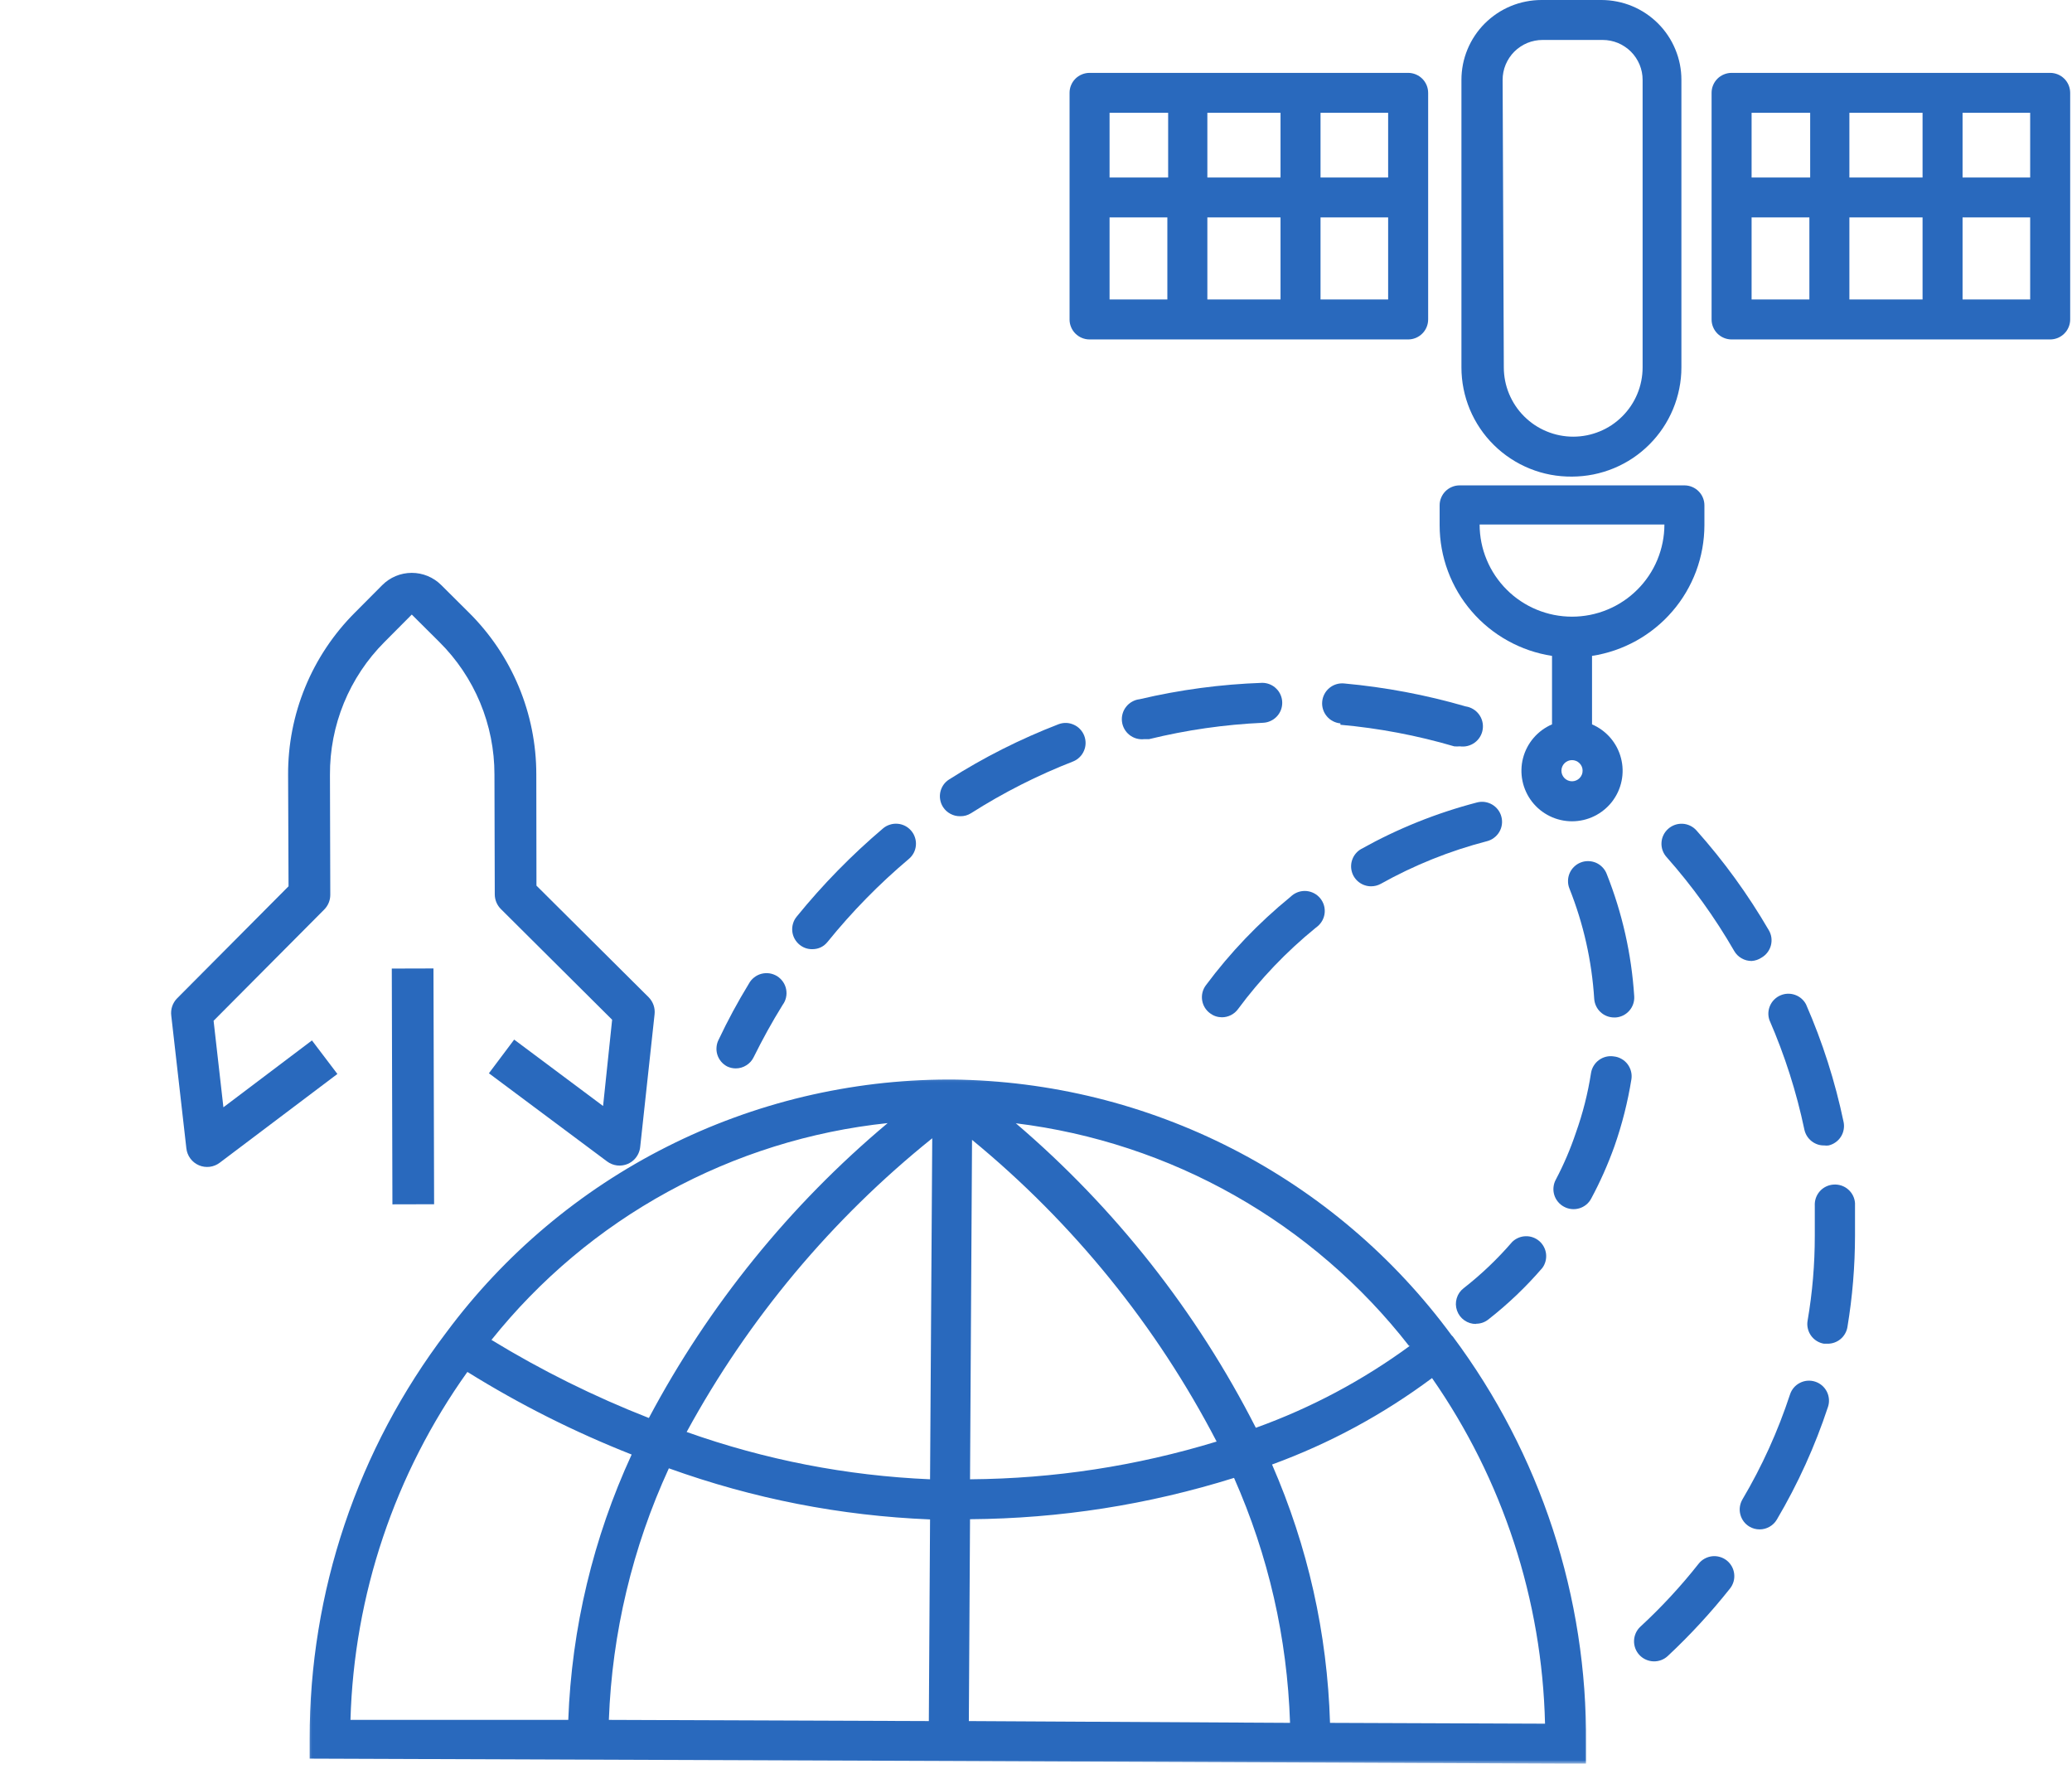<svg width="355" height="303" viewBox="0 0 355 303" fill="none" xmlns="http://www.w3.org/2000/svg">
<mask id="mask0_429_283" style="mask-type:luminance" maskUnits="userSpaceOnUse" x="52" y="184" width="221" height="119">
<path d="M52.364 184.172H272.333V302.172H52.364V184.172Z" fill="white"/>
</mask>
<g mask="url(#mask0_429_283)">
<path d="M248.708 228.74C246.25 225.396 243.604 222.208 240.776 219.172C237.947 216.13 234.947 213.266 231.786 210.578C228.625 207.885 225.317 205.385 221.864 203.078C218.411 200.771 214.838 198.667 211.14 196.776C207.442 194.88 203.645 193.203 199.755 191.75C195.864 190.292 191.901 189.068 187.869 188.068C183.833 187.073 179.755 186.312 175.635 185.786C171.515 185.26 167.375 184.974 163.218 184.927H162.432C158.265 184.937 154.114 185.182 149.973 185.672C145.838 186.167 141.744 186.896 137.687 187.859C133.635 188.828 129.656 190.026 125.744 191.458C121.828 192.885 118.015 194.542 114.296 196.417C110.578 198.286 106.979 200.375 103.5 202.667C100.026 204.958 96.697 207.448 93.51 210.13C90.328 212.807 87.307 215.667 84.458 218.698C81.604 221.729 78.937 224.922 76.458 228.26C72.682 233.229 69.333 238.474 66.406 243.984C63.484 249.5 61.031 255.213 59.041 261.13C57.052 267.042 55.552 273.078 54.552 279.234C53.546 285.391 53.046 291.588 53.057 297.828V301.25L162.395 301.656L268.307 302.104H271.734V298.682C271.791 292.448 271.343 286.25 270.385 280.083C269.432 273.922 267.984 267.88 266.046 261.948C264.104 256.021 261.697 250.292 258.822 244.755C255.953 239.213 252.645 233.948 248.916 228.948L248.708 228.74ZM166.197 260.24C181.63 260.125 196.708 257.766 211.432 253.161C217.338 266.531 220.536 280.521 221.026 295.125L165.994 294.818L166.197 260.24ZM166.197 253.401L166.541 195.255C175.203 202.37 183.057 210.281 190.114 218.979C197.171 227.682 203.281 237 208.447 246.937C194.692 251.135 180.619 253.292 166.234 253.401H166.197ZM159.348 253.401C145.041 252.786 131.14 250.083 117.645 245.297C122.927 235.604 129.109 226.526 136.187 218.057C143.27 209.594 151.114 201.901 159.723 194.984L159.348 253.401ZM159.348 260.24L159.14 294.818L104.317 294.615C104.593 287.161 105.598 279.812 107.328 272.562C109.057 265.307 111.484 258.297 114.598 251.521C129.062 256.729 143.979 259.651 159.348 260.276V260.24ZM227.875 295.125C227.401 279.74 224.088 264.99 217.942 250.87C227.802 247.266 236.937 242.328 245.354 236.062C248.369 240.391 251.052 244.917 253.406 249.635C255.76 254.359 257.755 259.224 259.395 264.24C261.036 269.255 262.302 274.359 263.192 279.557C264.083 284.755 264.588 289.99 264.713 295.266L227.875 295.125ZM241.583 230.521C233.453 236.474 224.651 241.161 215.166 244.578C210.093 234.62 204.098 225.255 197.182 216.474C190.26 207.698 182.552 199.677 174.046 192.417C180.64 193.229 187.093 194.672 193.406 196.755C199.713 198.833 205.76 201.51 211.536 204.781C217.317 208.052 222.723 211.859 227.75 216.198C232.776 220.531 237.333 225.318 241.411 230.552L241.583 230.521ZM152.083 192.385C143.703 199.411 136.067 207.177 129.187 215.672C122.307 224.172 116.302 233.245 111.171 242.901C101.791 239.229 92.802 234.771 84.203 229.526C86.27 226.943 88.458 224.463 90.77 222.094C93.083 219.724 95.51 217.474 98.041 215.344C100.578 213.213 103.213 211.213 105.947 209.344C108.682 207.474 111.505 205.745 114.411 204.156C117.312 202.568 120.291 201.125 123.343 199.828C126.39 198.531 129.5 197.391 132.661 196.401C135.822 195.411 139.026 194.583 142.27 193.911C145.515 193.24 148.786 192.734 152.083 192.385ZM80.124 235.036C89.062 240.594 98.427 245.302 108.223 249.161C104.932 256.302 102.369 263.703 100.541 271.349C98.713 279 97.656 286.755 97.364 294.615H60.046C60.197 289.292 60.739 284.01 61.671 278.771C62.604 273.531 63.916 268.385 65.614 263.338C67.307 258.292 69.364 253.396 71.786 248.651C74.208 243.911 76.963 239.37 80.057 235.036H80.124Z" fill="#2969BD"/>
</g>
<path d="M186.677 58.146H241.26C241.714 58.146 242.151 58.057 242.573 57.885C242.99 57.708 243.359 57.464 243.682 57.141C244.005 56.823 244.25 56.453 244.427 56.031C244.599 55.615 244.688 55.177 244.688 54.724V15.906C244.688 15.453 244.599 15.016 244.427 14.594C244.25 14.177 244.005 13.807 243.682 13.484C243.359 13.167 242.99 12.917 242.573 12.745C242.151 12.573 241.714 12.484 241.26 12.484H186.677C186.219 12.484 185.786 12.573 185.365 12.745C184.943 12.917 184.573 13.167 184.25 13.484C183.932 13.807 183.682 14.177 183.51 14.594C183.333 15.016 183.25 15.453 183.25 15.906V54.724C183.25 55.177 183.333 55.615 183.51 56.031C183.682 56.453 183.932 56.823 184.25 57.141C184.573 57.464 184.943 57.708 185.365 57.885C185.781 58.057 186.219 58.146 186.677 58.146ZM190.104 37.245H200.005V51.302H190.104V37.245ZM219.396 37.245V51.302H206.859V37.245H219.396ZM206.859 30.406V19.323H219.396V30.406H206.859ZM226.25 51.302V37.245H237.833V51.302H226.25ZM237.833 30.406H226.25V19.323H237.833V30.406ZM200.141 19.323V30.406H190.104V19.323H200.141Z" fill="#2969BD"/>
<path d="M296.677 58.146H351.26C351.714 58.146 352.151 58.057 352.573 57.885C352.99 57.708 353.359 57.464 353.682 57.141C354.005 56.823 354.25 56.453 354.427 56.031C354.599 55.615 354.688 55.177 354.688 54.724V15.906C354.688 15.453 354.599 15.016 354.427 14.594C354.25 14.177 354.005 13.807 353.682 13.484C353.359 13.167 352.99 12.917 352.573 12.745C352.151 12.573 351.714 12.484 351.26 12.484H296.677C296.219 12.484 295.786 12.573 295.365 12.745C294.943 12.917 294.573 13.167 294.25 13.484C293.932 13.807 293.682 14.177 293.51 14.594C293.333 15.016 293.25 15.453 293.25 15.906V54.724C293.25 55.177 293.333 55.615 293.51 56.031C293.682 56.453 293.932 56.823 294.25 57.141C294.573 57.464 294.943 57.708 295.365 57.885C295.781 58.057 296.219 58.146 296.677 58.146ZM300.104 37.245H310.005V51.302H300.104V37.245ZM329.396 37.245V51.302H316.859V37.245H329.396ZM316.859 30.406V19.323H329.396V30.406H316.859ZM336.25 51.302V37.245H347.833V51.302H336.25ZM347.833 30.406H336.25V19.323H347.833V30.406ZM310.141 19.323V30.406H300.104V19.323H310.141Z" fill="#2969BD"/>
<path d="M269.339 81.641C270.568 81.635 271.786 81.516 272.99 81.276C274.198 81.031 275.37 80.677 276.505 80.208C277.641 79.734 278.719 79.162 279.745 78.479C280.766 77.792 281.708 77.021 282.578 76.151C283.448 75.281 284.229 74.338 284.911 73.318C285.594 72.297 286.172 71.219 286.646 70.083C287.115 68.953 287.474 67.781 287.714 66.578C287.958 65.375 288.078 64.162 288.078 62.932V13.682C288.078 12.781 287.995 11.896 287.818 11.01C287.641 10.13 287.38 9.276 287.036 8.448C286.693 7.615 286.271 6.828 285.771 6.083C285.271 5.333 284.703 4.641 284.068 4.01C283.427 3.375 282.74 2.807 281.99 2.307C281.24 1.807 280.453 1.385 279.62 1.042C278.786 0.698 277.932 0.438 277.047 0.266C276.167 0.089 275.276 0 274.375 0H264.094C263.193 0 262.302 0.089 261.422 0.266C260.536 0.438 259.682 0.698 258.849 1.042C258.021 1.385 257.229 1.807 256.479 2.307C255.734 2.807 255.042 3.375 254.401 4.01C253.766 4.641 253.198 5.333 252.698 6.083C252.198 6.828 251.776 7.615 251.432 8.448C251.089 9.276 250.828 10.13 250.651 11.01C250.479 11.896 250.391 12.781 250.391 13.682V62.932C250.391 64.167 250.51 65.396 250.755 66.609C250.995 67.818 251.359 68.995 251.833 70.141C252.312 71.281 252.896 72.365 253.589 73.391C254.281 74.417 255.068 75.365 255.953 76.234C256.833 77.104 257.792 77.88 258.828 78.557C259.859 79.24 260.953 79.812 262.104 80.276C263.25 80.74 264.432 81.088 265.651 81.318C266.87 81.547 268.099 81.651 269.339 81.641ZM257.448 13.682C257.448 13.234 257.49 12.787 257.578 12.349C257.667 11.906 257.797 11.479 257.969 11.062C258.141 10.651 258.354 10.255 258.604 9.88C258.854 9.505 259.135 9.161 259.453 8.844C259.771 8.526 260.12 8.245 260.495 7.995C260.87 7.745 261.26 7.531 261.677 7.359C262.094 7.188 262.521 7.062 262.964 6.974C263.406 6.885 263.849 6.844 264.302 6.844H274.578C275.031 6.844 275.474 6.885 275.917 6.974C276.359 7.062 276.786 7.188 277.203 7.359C277.62 7.531 278.016 7.745 278.385 7.995C278.76 8.245 279.109 8.526 279.427 8.844C279.745 9.161 280.026 9.505 280.276 9.88C280.526 10.255 280.74 10.651 280.911 11.062C281.083 11.479 281.214 11.906 281.302 12.349C281.391 12.787 281.432 13.234 281.432 13.682V62.932C281.432 63.714 281.354 64.484 281.203 65.245C281.052 66.01 280.828 66.755 280.526 67.474C280.229 68.193 279.865 68.875 279.427 69.526C278.995 70.172 278.5 70.771 277.948 71.323C277.396 71.875 276.797 72.365 276.151 72.802C275.5 73.234 274.813 73.599 274.094 73.896C273.37 74.193 272.63 74.422 271.865 74.573C271.099 74.724 270.323 74.802 269.542 74.802C268.76 74.802 267.99 74.724 267.224 74.573C266.458 74.422 265.714 74.193 264.995 73.896C264.271 73.599 263.589 73.234 262.938 72.802C262.286 72.365 261.688 71.875 261.135 71.323C260.583 70.771 260.089 70.172 259.656 69.526C259.224 68.875 258.859 68.193 258.557 67.474C258.26 66.755 258.031 66.01 257.88 65.245C257.729 64.484 257.651 63.714 257.651 62.932L257.448 13.682Z" fill="#2969BD"/>
<path d="M265.911 112.354V124.083C265.302 124.344 264.734 124.672 264.198 125.062C263.667 125.453 263.188 125.901 262.755 126.401C262.323 126.901 261.958 127.448 261.651 128.031C261.344 128.62 261.109 129.229 260.943 129.87C260.776 130.51 260.688 131.156 260.672 131.818C260.656 132.479 260.714 133.13 260.849 133.776C260.979 134.427 261.188 135.047 261.464 135.651C261.74 136.25 262.078 136.807 262.484 137.333C262.891 137.854 263.349 138.323 263.859 138.74C264.375 139.156 264.927 139.51 265.521 139.802C266.115 140.094 266.734 140.312 267.38 140.463C268.021 140.609 268.677 140.687 269.339 140.687C270 140.687 270.651 140.609 271.297 140.463C271.943 140.312 272.562 140.094 273.156 139.802C273.75 139.51 274.302 139.156 274.812 138.74C275.328 138.323 275.786 137.854 276.193 137.333C276.594 136.807 276.938 136.25 277.214 135.651C277.49 135.047 277.693 134.427 277.828 133.776C277.964 133.13 278.021 132.479 278.005 131.818C277.99 131.156 277.896 130.51 277.729 129.87C277.568 129.229 277.328 128.62 277.026 128.031C276.719 127.448 276.349 126.901 275.922 126.401C275.49 125.901 275.005 125.453 274.474 125.062C273.943 124.672 273.37 124.344 272.766 124.083V112.354C274.094 112.151 275.391 111.828 276.661 111.396C277.932 110.958 279.156 110.417 280.333 109.766C281.505 109.115 282.615 108.365 283.656 107.516C284.698 106.672 285.656 105.74 286.531 104.719C287.411 103.703 288.188 102.62 288.87 101.463C289.552 100.307 290.13 99.099 290.599 97.844C291.068 96.583 291.417 95.297 291.656 93.979C291.896 92.656 292.016 91.328 292.021 89.984V86.562C292.021 86.109 291.932 85.677 291.76 85.255C291.589 84.838 291.339 84.469 291.016 84.146C290.698 83.828 290.323 83.578 289.906 83.406C289.484 83.229 289.047 83.146 288.594 83.146H250.078C249.625 83.146 249.188 83.229 248.771 83.406C248.349 83.578 247.979 83.828 247.656 84.146C247.339 84.469 247.089 84.838 246.917 85.255C246.74 85.677 246.656 86.109 246.656 86.562V89.984C246.656 91.328 246.776 92.656 247.016 93.979C247.255 95.297 247.609 96.583 248.078 97.844C248.547 99.099 249.12 100.307 249.802 101.463C250.484 102.62 251.266 103.703 252.141 104.719C253.016 105.74 253.974 106.672 255.016 107.516C256.057 108.365 257.167 109.115 258.344 109.766C259.516 110.417 260.74 110.958 262.01 111.396C263.281 111.828 264.583 112.151 265.911 112.354ZM269.339 133.833C269.099 133.833 268.865 133.786 268.641 133.693C268.422 133.604 268.224 133.469 268.052 133.302C267.885 133.13 267.75 132.932 267.661 132.713C267.568 132.49 267.521 132.26 267.521 132.021C267.521 131.776 267.568 131.547 267.661 131.323C267.75 131.104 267.885 130.906 268.052 130.74C268.224 130.568 268.422 130.437 268.641 130.344C268.865 130.25 269.099 130.208 269.339 130.208C269.578 130.208 269.807 130.25 270.031 130.344C270.255 130.437 270.453 130.568 270.62 130.74C270.792 130.906 270.922 131.104 271.016 131.323C271.109 131.547 271.151 131.776 271.151 132.021C271.151 132.26 271.109 132.49 271.016 132.713C270.922 132.932 270.792 133.13 270.62 133.302C270.453 133.469 270.255 133.604 270.031 133.693C269.807 133.786 269.578 133.833 269.339 133.833ZM253.505 89.849H285.167C285.167 90.885 285.062 91.911 284.859 92.927C284.656 93.948 284.354 94.932 283.958 95.891C283.562 96.849 283.073 97.76 282.495 98.62C281.917 99.479 281.26 100.281 280.526 101.01C279.792 101.745 278.99 102.401 278.125 102.974C277.266 103.552 276.354 104.036 275.391 104.432C274.432 104.828 273.443 105.13 272.422 105.333C271.406 105.531 270.375 105.635 269.339 105.635C268.297 105.635 267.271 105.531 266.25 105.333C265.234 105.13 264.245 104.828 263.281 104.432C262.323 104.036 261.411 103.552 260.547 102.974C259.682 102.401 258.885 101.745 258.151 101.01C257.417 100.281 256.76 99.479 256.182 98.62C255.604 97.76 255.115 96.849 254.719 95.891C254.318 94.932 254.016 93.948 253.812 92.927C253.609 91.911 253.51 90.885 253.505 89.849Z" fill="#2969BD"/>
<path d="M229.656 124.151C236.281 124.745 242.776 125.979 249.156 127.849C249.474 127.875 249.797 127.875 250.114 127.849C250.567 127.911 251.021 127.891 251.463 127.776C251.911 127.661 252.317 127.469 252.682 127.198C253.052 126.922 253.354 126.588 253.588 126.193C253.823 125.797 253.974 125.375 254.036 124.922C254.104 124.469 254.078 124.021 253.968 123.578C253.854 123.13 253.661 122.724 253.385 122.359C253.109 121.989 252.776 121.693 252.38 121.458C251.989 121.224 251.562 121.073 251.109 121.005C244.291 119.026 237.343 117.719 230.276 117.073C229.823 117.031 229.375 117.078 228.937 117.213C228.505 117.349 228.109 117.562 227.76 117.854C227.411 118.146 227.125 118.495 226.916 118.896C226.703 119.302 226.578 119.729 226.536 120.182C226.495 120.641 226.541 121.083 226.677 121.516C226.817 121.953 227.031 122.344 227.323 122.693C227.614 123.047 227.963 123.323 228.37 123.536C228.776 123.745 229.203 123.875 229.656 123.911V124.151Z" fill="#2969BD"/>
<path d="M219.687 120.391C219.687 119.938 219.599 119.5 219.427 119.083C219.255 118.661 219.005 118.292 218.682 117.974C218.364 117.651 217.995 117.406 217.573 117.229C217.151 117.057 216.713 116.969 216.26 116.969C209.167 117.214 202.167 118.151 195.255 119.776C194.802 119.828 194.375 119.964 193.979 120.188C193.578 120.406 193.234 120.698 192.953 121.057C192.667 121.411 192.463 121.812 192.338 122.25C192.213 122.688 192.177 123.135 192.229 123.589C192.281 124.042 192.417 124.469 192.64 124.865C192.859 125.266 193.151 125.604 193.51 125.891C193.864 126.172 194.265 126.38 194.703 126.505C195.146 126.63 195.588 126.667 196.047 126.615H196.87C203.286 125.047 209.797 124.109 216.396 123.812C216.838 123.792 217.265 123.693 217.667 123.51C218.073 123.328 218.427 123.078 218.734 122.76C219.042 122.443 219.276 122.078 219.443 121.667C219.604 121.26 219.687 120.833 219.687 120.391Z" fill="#2969BD"/>
<path d="M164.521 139.818C165.188 139.828 165.807 139.656 166.37 139.302C171.927 135.766 177.776 132.802 183.917 130.411C184.323 130.24 184.682 129.995 185 129.677C185.313 129.365 185.552 129.005 185.724 128.594C185.901 128.187 185.99 127.76 185.995 127.318C186 126.875 185.927 126.448 185.766 126.031C185.604 125.615 185.37 125.24 185.057 124.911C184.75 124.583 184.391 124.328 183.979 124.146C183.568 123.958 183.141 123.854 182.688 123.838C182.24 123.823 181.802 123.896 181.38 124.052C174.807 126.588 168.547 129.745 162.604 133.526C162.219 133.771 161.901 134.078 161.641 134.448C161.386 134.823 161.209 135.229 161.11 135.672C161.016 136.115 161.005 136.557 161.089 137.005C161.167 137.448 161.328 137.865 161.573 138.245C161.896 138.745 162.318 139.135 162.844 139.411C163.365 139.693 163.927 139.828 164.521 139.818Z" fill="#2969BD"/>
<path d="M139.167 162.594C140.245 162.589 141.125 162.167 141.802 161.328C145.99 156.156 150.625 151.427 155.714 147.136C156.063 146.844 156.339 146.495 156.552 146.094C156.761 145.688 156.886 145.261 156.922 144.807C156.959 144.36 156.912 143.917 156.771 143.485C156.636 143.052 156.422 142.662 156.125 142.313C155.834 141.969 155.485 141.688 155.084 141.479C154.677 141.271 154.25 141.146 153.797 141.11C153.344 141.073 152.901 141.12 152.469 141.261C152.032 141.396 151.641 141.61 151.297 141.901C145.891 146.485 140.959 151.526 136.495 157.021C136.204 157.375 135.995 157.771 135.87 158.203C135.74 158.641 135.698 159.083 135.745 159.537C135.792 159.99 135.927 160.417 136.146 160.818C136.365 161.214 136.651 161.557 137.006 161.844C137.636 162.349 138.36 162.599 139.167 162.594Z" fill="#2969BD"/>
<path d="M124.568 182.672C125.031 182.896 125.526 183.01 126.042 183.016C126.698 183.016 127.302 182.844 127.859 182.495C128.417 182.151 128.839 181.688 129.125 181.099C130.635 178.052 132.245 175.115 134.094 172.135C134.375 171.755 134.568 171.333 134.672 170.87C134.776 170.406 134.781 169.938 134.693 169.474C134.604 169.005 134.427 168.578 134.156 168.188C133.885 167.797 133.552 167.474 133.151 167.219C132.745 166.969 132.307 166.807 131.839 166.734C131.37 166.667 130.906 166.693 130.443 166.813C129.984 166.938 129.568 167.146 129.198 167.443C128.823 167.734 128.526 168.094 128.302 168.51C126.406 171.615 124.682 174.802 123.13 178.089C122.922 178.49 122.802 178.912 122.766 179.359C122.724 179.807 122.771 180.245 122.906 180.677C123.042 181.104 123.255 181.49 123.542 181.839C123.828 182.182 124.172 182.458 124.568 182.672Z" fill="#2969BD"/>
<path d="M291.026 267.87C287.99 271.719 284.662 275.313 281.058 278.641C280.724 278.953 280.459 279.313 280.271 279.729C280.084 280.146 279.98 280.578 279.964 281.037C279.948 281.49 280.021 281.932 280.178 282.359C280.339 282.787 280.573 283.167 280.886 283.5C281.198 283.833 281.558 284.094 281.974 284.281C282.391 284.469 282.829 284.573 283.282 284.589C283.74 284.604 284.183 284.531 284.61 284.375C285.037 284.214 285.417 283.979 285.75 283.667C289.589 280.078 293.141 276.224 296.407 272.109C296.688 271.755 296.891 271.354 297.016 270.922C297.141 270.484 297.172 270.042 297.12 269.589C297.068 269.141 296.933 268.714 296.709 268.318C296.49 267.922 296.198 267.583 295.844 267.302C295.485 267.021 295.089 266.818 294.651 266.698C294.214 266.573 293.771 266.537 293.318 266.589C292.865 266.646 292.443 266.781 292.047 267C291.646 267.224 291.308 267.511 291.026 267.87Z" fill="#2969BD"/>
<path d="M309.151 193.516C309.235 193.901 309.386 194.266 309.594 194.604C309.808 194.943 310.068 195.234 310.381 195.479C310.693 195.724 311.037 195.911 311.417 196.042C311.792 196.167 312.183 196.224 312.578 196.213C312.818 196.25 313.058 196.25 313.297 196.213C313.73 196.115 314.131 195.932 314.49 195.677C314.855 195.422 315.157 195.104 315.396 194.734C315.636 194.359 315.797 193.953 315.875 193.521C315.959 193.083 315.959 192.651 315.87 192.213C314.417 185.266 312.271 178.542 309.427 172.036C309.224 171.656 308.959 171.328 308.636 171.047C308.308 170.766 307.943 170.557 307.537 170.417C307.131 170.276 306.714 170.208 306.282 170.224C305.855 170.24 305.443 170.333 305.047 170.505C304.651 170.672 304.302 170.911 303.995 171.213C303.688 171.516 303.448 171.859 303.276 172.25C303.099 172.646 303 173.057 302.98 173.484C302.959 173.911 303.021 174.328 303.157 174.734C305.792 180.792 307.792 187.052 309.151 193.516Z" fill="#2969BD"/>
<path d="M314.156 202.917C313.703 202.943 313.271 203.057 312.859 203.255C312.448 203.453 312.094 203.724 311.792 204.063C311.489 204.406 311.266 204.792 311.114 205.219C310.969 205.651 310.906 206.089 310.932 206.542C310.932 208.255 310.932 209.964 310.932 211.672C310.937 216.552 310.526 221.401 309.703 226.208C309.62 226.662 309.63 227.104 309.734 227.552C309.833 227.995 310.016 228.406 310.276 228.776C310.542 229.151 310.864 229.458 311.255 229.703C311.641 229.943 312.062 230.104 312.51 230.177H313.094C313.5 230.182 313.896 230.12 314.281 229.984C314.667 229.849 315.016 229.651 315.333 229.391C315.646 229.13 315.906 228.823 316.109 228.469C316.312 228.12 316.453 227.74 316.521 227.339C317.385 222.141 317.818 216.906 317.823 211.641C317.823 209.792 317.823 207.948 317.823 206.099C317.792 205.646 317.677 205.214 317.474 204.807C317.271 204.401 316.995 204.047 316.651 203.75C316.307 203.448 315.917 203.229 315.484 203.083C315.052 202.943 314.609 202.885 314.156 202.917Z" fill="#2969BD"/>
<path d="M311.005 236.677C310.572 236.536 310.13 236.484 309.677 236.516C309.224 236.552 308.796 236.672 308.39 236.88C307.984 237.083 307.635 237.359 307.338 237.703C307.046 238.047 306.828 238.432 306.687 238.865C304.619 245.156 301.906 251.151 298.531 256.854C298.307 257.245 298.161 257.661 298.099 258.104C298.036 258.552 298.062 258.99 298.177 259.427C298.286 259.859 298.479 260.26 298.744 260.62C299.015 260.979 299.343 261.276 299.729 261.505C300.27 261.823 300.849 261.984 301.479 261.984C302.083 261.984 302.645 261.833 303.171 261.536C303.697 261.24 304.114 260.828 304.427 260.307C308.041 254.182 310.968 247.74 313.197 240.984C313.338 240.552 313.39 240.115 313.354 239.661C313.317 239.208 313.197 238.781 312.994 238.38C312.786 237.974 312.51 237.625 312.166 237.328C311.822 237.036 311.437 236.818 311.005 236.677Z" fill="#2969BD"/>
<path d="M301.823 164.031C302.214 163.802 302.547 163.51 302.823 163.146C303.099 162.786 303.297 162.385 303.412 161.943C303.526 161.505 303.552 161.062 303.495 160.609C303.433 160.161 303.287 159.74 303.052 159.344C299.495 153.229 295.36 147.531 290.651 142.245C290.349 141.906 289.99 141.641 289.584 141.443C289.177 141.25 288.745 141.135 288.292 141.109C287.839 141.089 287.396 141.146 286.969 141.297C286.542 141.448 286.156 141.672 285.818 141.974C285.474 142.276 285.203 142.63 285.005 143.042C284.802 143.453 284.693 143.885 284.667 144.344C284.641 144.797 284.703 145.245 284.854 145.672C285.011 146.104 285.24 146.49 285.547 146.828C289.948 151.797 293.813 157.156 297.125 162.901C297.433 163.432 297.854 163.854 298.386 164.156C298.917 164.464 299.495 164.615 300.11 164.615C300.729 164.573 301.302 164.38 301.823 164.031Z" fill="#2969BD"/>
<path d="M252.89 226.755C253.666 226.755 254.364 226.516 254.979 226.042C258.369 223.391 261.463 220.437 264.265 217.182C264.515 216.833 264.697 216.453 264.802 216.036C264.911 215.625 264.937 215.203 264.89 214.781C264.838 214.354 264.713 213.953 264.51 213.578C264.307 213.198 264.046 212.87 263.723 212.588C263.395 212.312 263.031 212.099 262.63 211.958C262.223 211.812 261.807 211.75 261.38 211.766C260.947 211.776 260.536 211.87 260.145 212.036C259.75 212.203 259.401 212.437 259.093 212.734C256.578 215.651 253.802 218.297 250.765 220.672C250.187 221.12 249.791 221.693 249.583 222.396C249.375 223.099 249.39 223.797 249.63 224.489C249.869 225.182 250.291 225.739 250.89 226.167C251.489 226.588 252.156 226.797 252.89 226.792V226.755Z" fill="#2969BD"/>
<path d="M276.5 180.964C276.052 180.891 275.61 180.911 275.167 181.016C274.73 181.125 274.323 181.313 273.959 181.578C273.594 181.844 273.292 182.167 273.058 182.552C272.818 182.938 272.667 183.354 272.594 183.802C272.052 187.302 271.183 190.724 269.99 194.063C269.063 196.823 267.922 199.49 266.563 202.063C266.344 202.464 266.214 202.891 266.167 203.344C266.12 203.802 266.162 204.245 266.292 204.682C266.427 205.12 266.636 205.516 266.927 205.865C267.219 206.219 267.563 206.5 267.969 206.714C268.37 206.932 268.797 207.063 269.25 207.109C269.709 207.156 270.151 207.115 270.589 206.984C271.026 206.854 271.422 206.641 271.776 206.354C272.131 206.063 272.412 205.714 272.625 205.313C274.177 202.427 275.5 199.438 276.605 196.354C277.917 192.609 278.886 188.776 279.516 184.859C279.584 184.401 279.558 183.948 279.438 183.495C279.323 183.047 279.12 182.641 278.839 182.271C278.552 181.901 278.209 181.604 277.802 181.38C277.396 181.151 276.964 181.01 276.5 180.964Z" fill="#2969BD"/>
<path d="M270.813 147.75C270.386 147.917 270.016 148.161 269.688 148.479C269.36 148.792 269.11 149.161 268.927 149.578C268.75 149.995 268.656 150.432 268.651 150.885C268.641 151.339 268.724 151.776 268.891 152.198C271.313 158.276 272.724 164.583 273.141 171.109C273.172 171.542 273.281 171.953 273.469 172.349C273.656 172.74 273.906 173.083 274.224 173.375C274.542 173.672 274.906 173.896 275.308 174.057C275.714 174.214 276.136 174.292 276.568 174.292H276.808C277.261 174.26 277.688 174.146 278.094 173.948C278.5 173.745 278.849 173.474 279.151 173.135C279.448 172.797 279.672 172.411 279.818 171.984C279.964 171.557 280.021 171.12 279.995 170.667C279.526 163.417 277.948 156.417 275.266 149.667C275.099 149.245 274.854 148.87 274.537 148.547C274.219 148.219 273.854 147.969 273.438 147.786C273.016 147.609 272.584 147.516 272.125 147.51C271.672 147.5 271.235 147.583 270.813 147.75Z" fill="#2969BD"/>
<path d="M209.339 174.26C209.886 174.26 210.406 174.135 210.896 173.891C211.386 173.641 211.792 173.297 212.115 172.854C215.953 167.672 220.375 163.047 225.375 158.969L225.719 158.698C226.068 158.406 226.354 158.063 226.568 157.661C226.781 157.26 226.912 156.839 226.958 156.385C227 155.932 226.958 155.49 226.828 155.052C226.693 154.62 226.484 154.229 226.198 153.875C225.906 153.526 225.563 153.24 225.162 153.026C224.761 152.813 224.333 152.682 223.88 152.635C223.427 152.594 222.984 152.635 222.547 152.766C222.115 152.896 221.719 153.109 221.365 153.396L221.057 153.667C215.615 158.115 210.792 163.151 206.599 168.786C206.328 169.151 206.136 169.552 206.026 169.995C205.917 170.432 205.896 170.88 205.964 171.328C206.031 171.776 206.182 172.198 206.417 172.589C206.651 172.974 206.953 173.302 207.318 173.573C207.917 174.021 208.589 174.25 209.339 174.26Z" fill="#2969BD"/>
<path d="M234.901 151.823C235.485 151.823 236.032 151.688 236.547 151.412C242.308 148.193 248.386 145.75 254.776 144.094C255.214 143.979 255.62 143.787 255.979 143.51C256.344 143.24 256.641 142.906 256.875 142.516C257.104 142.125 257.256 141.703 257.318 141.255C257.381 140.802 257.354 140.359 257.24 139.922C257.131 139.479 256.933 139.078 256.662 138.714C256.386 138.354 256.058 138.057 255.662 137.823C255.271 137.594 254.849 137.448 254.401 137.38C253.948 137.318 253.5 137.344 253.063 137.458C246.11 139.271 239.495 141.927 233.224 145.427C232.896 145.609 232.604 145.844 232.354 146.125C232.099 146.412 231.901 146.724 231.756 147.073C231.61 147.417 231.521 147.781 231.495 148.156C231.469 148.531 231.5 148.901 231.599 149.271C231.693 149.635 231.844 149.974 232.052 150.287C232.261 150.604 232.516 150.875 232.813 151.104C233.115 151.339 233.443 151.516 233.797 151.635C234.157 151.76 234.521 151.823 234.901 151.823Z" fill="#2969BD"/>
<path d="M67.234 206.303L67.126 165.914L74.267 165.895L74.376 206.285L67.234 206.303Z" fill="#2969BD"/>
<path d="M108.68 198.61C108.362 198.931 107.985 199.189 107.571 199.37C106.993 199.621 106.359 199.714 105.734 199.64C105.108 199.566 104.513 199.328 104.009 198.95L83.766 183.851L88.094 178.082L103.327 189.457L104.878 174.68L85.837 155.739C85.502 155.41 85.235 155.017 85.052 154.585C84.869 154.152 84.773 153.687 84.77 153.217L84.715 132.661C84.718 128.44 83.884 124.26 82.261 120.363C80.638 116.466 78.258 112.929 75.26 109.958L70.55 105.273L65.866 109.983C62.883 112.97 60.523 116.519 58.92 120.424C57.319 124.329 56.507 128.514 56.532 132.735L56.588 153.291C56.587 153.761 56.494 154.226 56.313 154.66C56.132 155.094 55.867 155.487 55.534 155.819L36.595 174.859L38.276 189.678L53.447 178.224L57.806 183.97L37.645 199.175C37.143 199.555 36.549 199.796 35.924 199.873C35.299 199.95 34.665 199.861 34.085 199.613C33.501 199.365 32.993 198.966 32.615 198.456C32.236 197.947 32 197.346 31.931 196.715L29.345 173.994C29.274 173.459 29.325 172.915 29.494 172.403C29.663 171.891 29.946 171.424 30.322 171.037L49.437 151.82L49.361 132.754C49.332 127.592 50.329 122.476 52.293 117.702C54.257 112.929 57.149 108.593 60.801 104.945L65.486 100.236C66.822 98.893 68.636 98.136 70.531 98.131C72.425 98.126 74.244 98.874 75.587 100.21L80.297 104.894C83.969 108.522 86.884 112.843 88.874 117.606C90.863 122.37 91.887 127.48 91.886 132.642L91.912 151.708L111.131 170.825C111.509 171.205 111.797 171.665 111.974 172.172C112.15 172.679 112.21 173.219 112.149 173.752L109.684 196.486C109.599 197.287 109.245 198.035 108.68 198.61Z" fill="#2969BD"/>
</svg>
